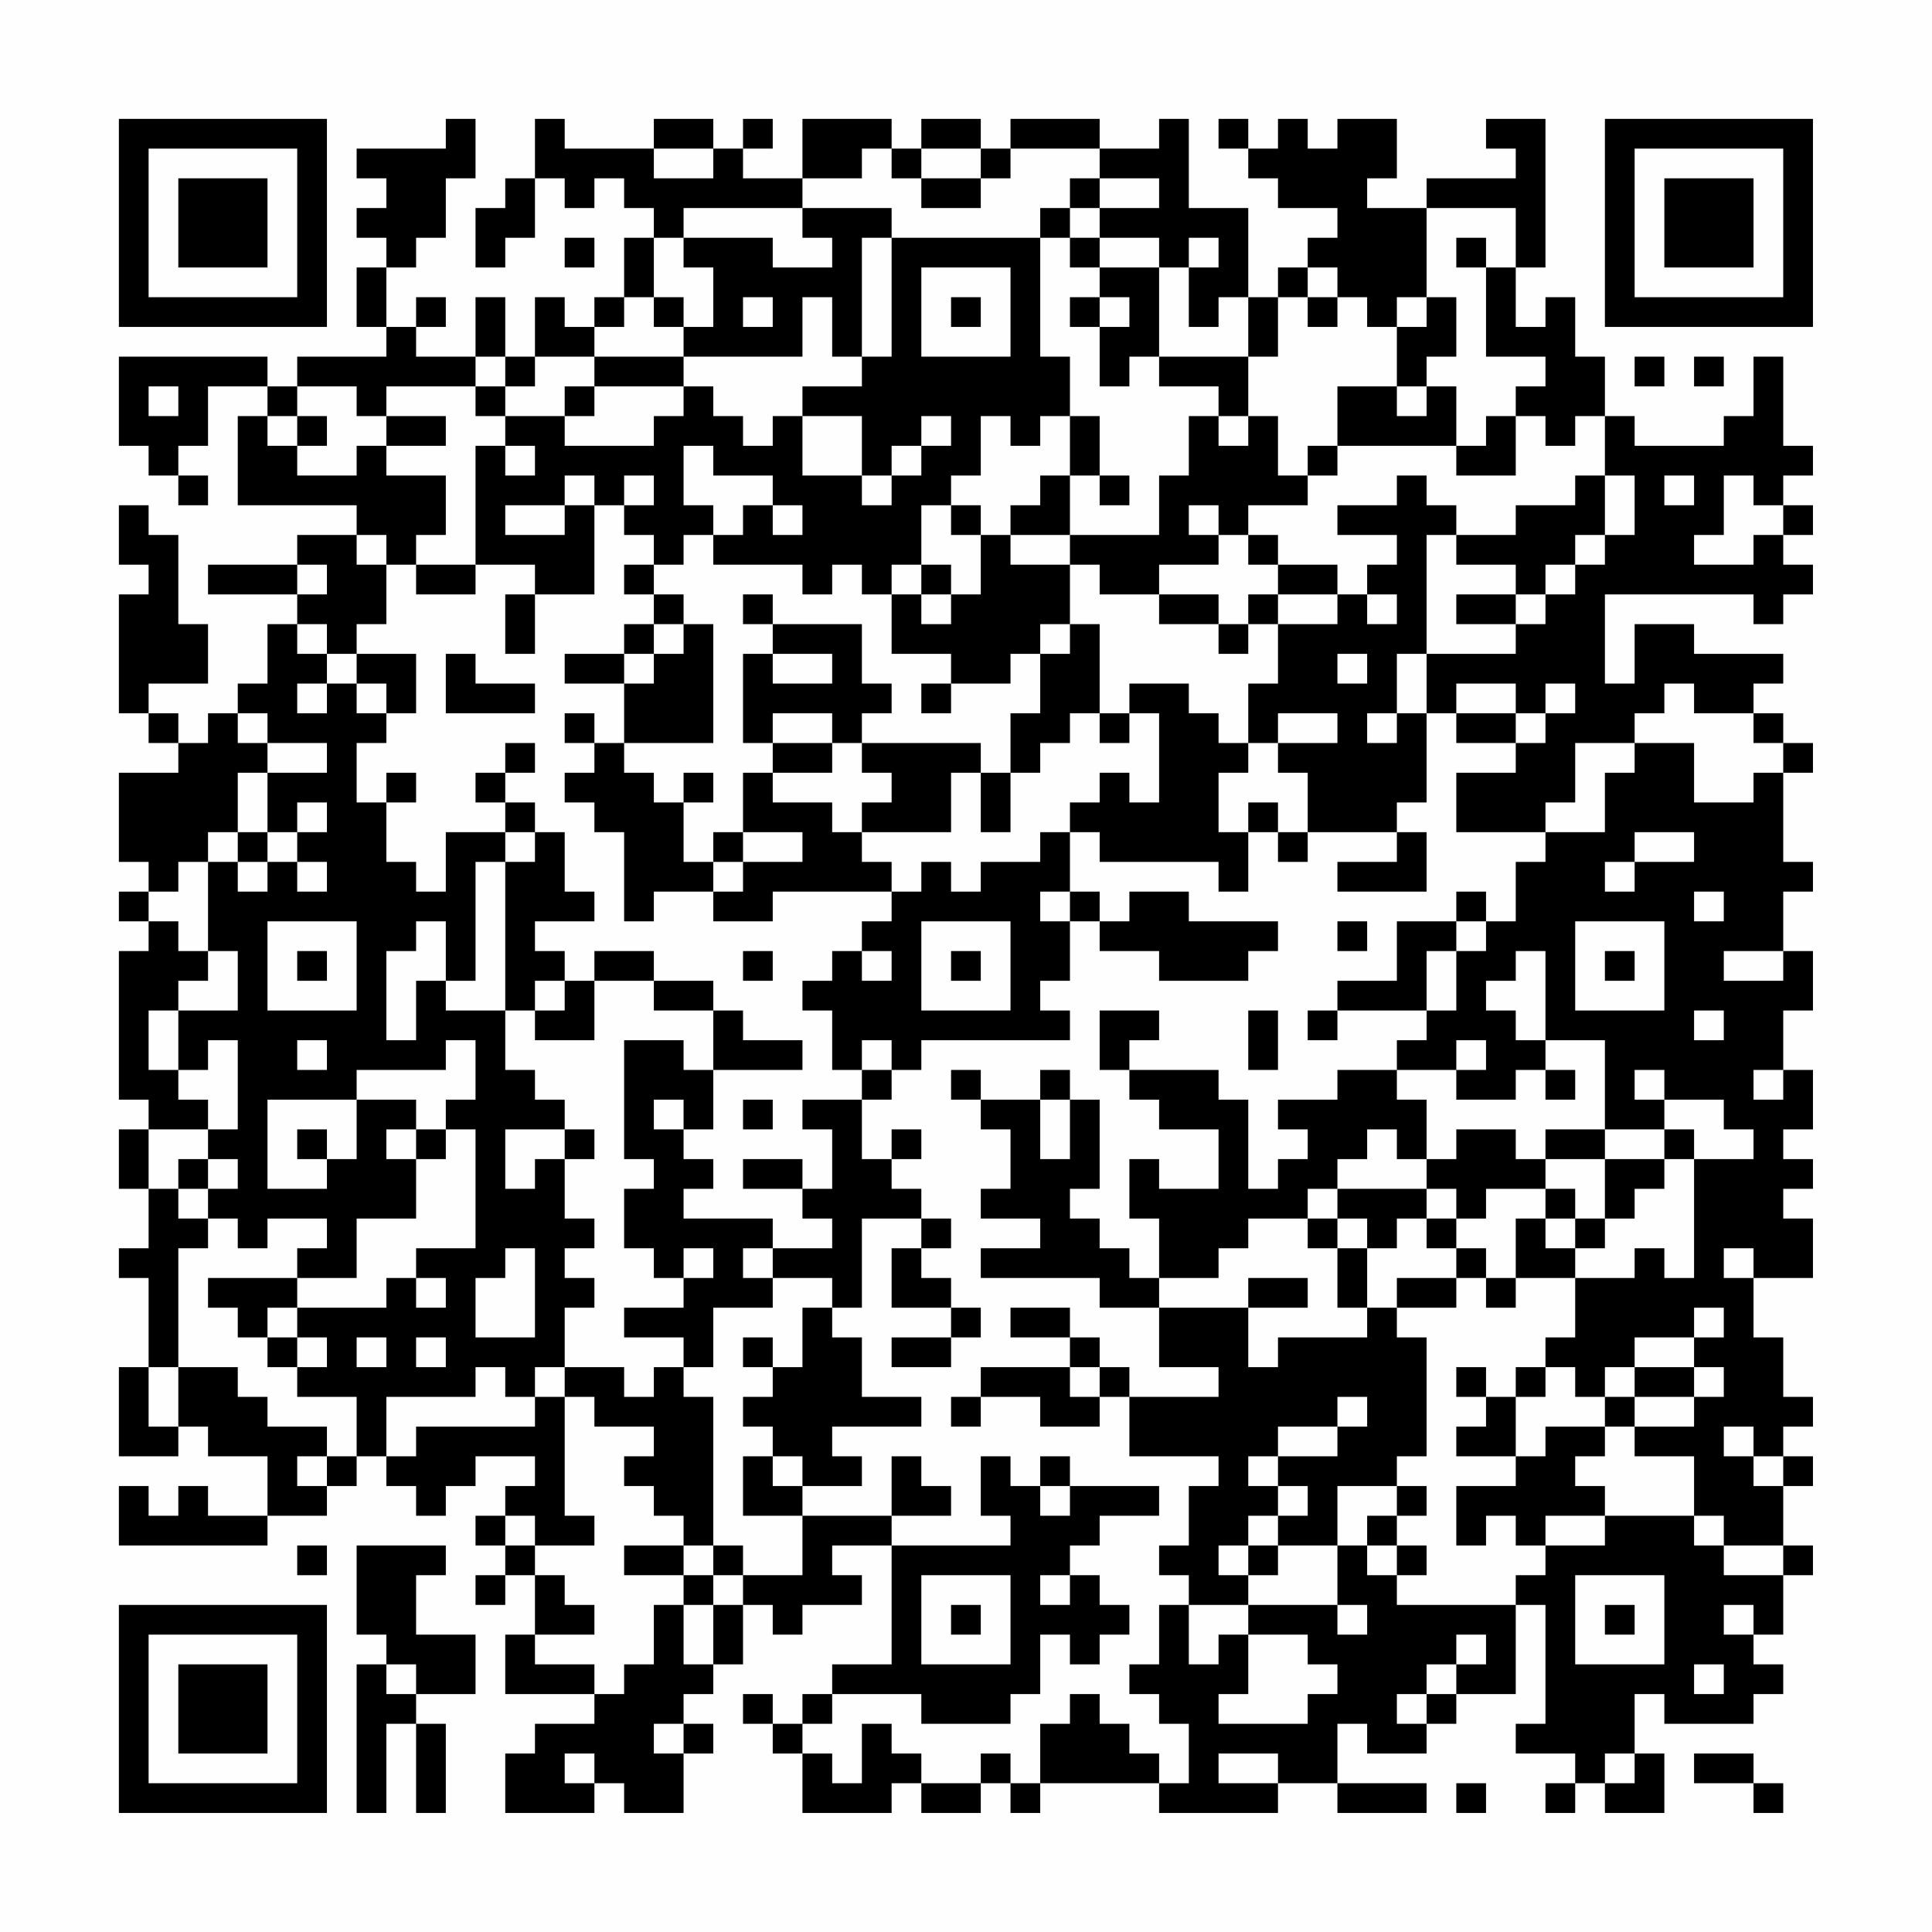 <?xml version="1.0" encoding="UTF-8"?>
<svg xmlns="http://www.w3.org/2000/svg" version="1.1" width="300" height="300" viewBox="0 0 300 300"><rect x="0" y="0" width="300" height="300" fill="#fefefe"/><g transform="scale(4.615)"><g transform="translate(4,4)"><path fill-rule="evenodd" d="M11 0L11 1L8 1L8 2L9 2L9 3L8 3L8 4L9 4L9 5L8 5L8 7L9 7L9 8L6 8L6 9L5 9L5 8L0 8L0 11L1 11L1 12L2 12L2 13L3 13L3 12L2 12L2 11L3 11L3 9L5 9L5 10L4 10L4 13L8 13L8 14L6 14L6 15L3 15L3 16L6 16L6 17L5 17L5 19L4 19L4 20L3 20L3 21L2 21L2 20L1 20L1 19L3 19L3 17L2 17L2 14L1 14L1 13L0 13L0 15L1 15L1 16L0 16L0 20L1 20L1 21L2 21L2 22L0 22L0 25L1 25L1 26L0 26L0 27L1 27L1 28L0 28L0 33L1 33L1 34L0 34L0 36L1 36L1 38L0 38L0 39L1 39L1 42L0 42L0 45L2 45L2 44L3 44L3 45L5 45L5 47L3 47L3 46L2 46L2 47L1 47L1 46L0 46L0 48L5 48L5 47L7 47L7 46L8 46L8 45L9 45L9 46L10 46L10 47L11 47L11 46L12 46L12 45L14 45L14 46L13 46L13 47L12 47L12 48L13 48L13 49L12 49L12 50L13 50L13 49L14 49L14 51L13 51L13 53L16 53L16 54L14 54L14 55L13 55L13 57L16 57L16 56L17 56L17 57L19 57L19 55L20 55L20 54L19 54L19 53L20 53L20 52L21 52L21 50L22 50L22 51L23 51L23 50L25 50L25 49L24 49L24 48L26 48L26 52L24 52L24 53L23 53L23 54L22 54L22 53L21 53L21 54L22 54L22 55L23 55L23 57L26 57L26 56L27 56L27 57L29 57L29 56L30 56L30 57L31 57L31 56L35 56L35 57L39 57L39 56L41 56L41 57L44 57L44 56L41 56L41 54L42 54L42 55L44 55L44 54L45 54L45 53L47 53L47 50L48 50L48 54L47 54L47 55L49 55L49 56L48 56L48 57L49 57L49 56L50 56L50 57L52 57L52 55L51 55L51 53L52 53L52 54L55 54L55 53L56 53L56 52L55 52L55 51L56 51L56 49L57 49L57 48L56 48L56 46L57 46L57 45L56 45L56 44L57 44L57 43L56 43L56 41L55 41L55 39L57 39L57 37L56 37L56 36L57 36L57 35L56 35L56 34L57 34L57 32L56 32L56 30L57 30L57 28L56 28L56 26L57 26L57 25L56 25L56 22L57 22L57 21L56 21L56 20L55 20L55 19L56 19L56 18L53 18L53 17L51 17L51 19L50 19L50 16L55 16L55 17L56 17L56 16L57 16L57 15L56 15L56 14L57 14L57 13L56 13L56 12L57 12L57 11L56 11L56 8L55 8L55 10L54 10L54 11L51 11L51 10L50 10L50 8L49 8L49 6L48 6L48 7L47 7L47 5L48 5L48 0L46 0L46 1L47 1L47 2L44 2L44 3L42 3L42 2L43 2L43 0L41 0L41 1L40 1L40 0L39 0L39 1L38 1L38 0L37 0L37 1L38 1L38 2L39 2L39 3L41 3L41 4L40 4L40 5L39 5L39 6L38 6L38 3L36 3L36 0L35 0L35 1L33 1L33 0L30 0L30 1L29 1L29 0L27 0L27 1L26 1L26 0L23 0L23 2L21 2L21 1L22 1L22 0L21 0L21 1L20 1L20 0L18 0L18 1L15 1L15 0L14 0L14 2L13 2L13 3L12 3L12 5L13 5L13 4L14 4L14 2L15 2L15 3L16 3L16 2L17 2L17 3L18 3L18 4L17 4L17 6L16 6L16 7L15 7L15 6L14 6L14 8L13 8L13 6L12 6L12 8L10 8L10 7L11 7L11 6L10 6L10 7L9 7L9 5L10 5L10 4L11 4L11 2L12 2L12 0ZM18 1L18 2L20 2L20 1ZM25 1L25 2L23 2L23 3L19 3L19 4L18 4L18 6L17 6L17 7L16 7L16 8L14 8L14 9L13 9L13 8L12 8L12 9L9 9L9 10L8 10L8 9L6 9L6 10L5 10L5 11L6 11L6 12L8 12L8 11L9 11L9 12L11 12L11 14L10 14L10 15L9 15L9 14L8 14L8 15L9 15L9 17L8 17L8 18L7 18L7 17L6 17L6 18L7 18L7 19L6 19L6 20L7 20L7 19L8 19L8 20L9 20L9 21L8 21L8 23L9 23L9 25L10 25L10 26L11 26L11 24L13 24L13 25L12 25L12 29L11 29L11 27L10 27L10 28L9 28L9 31L10 31L10 29L11 29L11 30L13 30L13 32L14 32L14 33L15 33L15 34L13 34L13 36L14 36L14 35L15 35L15 37L16 37L16 38L15 38L15 39L16 39L16 40L15 40L15 42L14 42L14 43L13 43L13 42L12 42L12 43L9 43L9 45L10 45L10 44L14 44L14 43L15 43L15 47L16 47L16 48L14 48L14 47L13 47L13 48L14 48L14 49L15 49L15 50L16 50L16 51L14 51L14 52L16 52L16 53L17 53L17 52L18 52L18 50L19 50L19 52L20 52L20 50L21 50L21 49L23 49L23 47L26 47L26 48L30 48L30 47L29 47L29 45L30 45L30 46L31 46L31 47L32 47L32 46L35 46L35 47L33 47L33 48L32 48L32 49L31 49L31 50L32 50L32 49L33 49L33 50L34 50L34 51L33 51L33 52L32 52L32 51L31 51L31 53L30 53L30 54L27 54L27 53L24 53L24 54L23 54L23 55L24 55L24 56L25 56L25 54L26 54L26 55L27 55L27 56L29 56L29 55L30 55L30 56L31 56L31 54L32 54L32 53L33 53L33 54L34 54L34 55L35 55L35 56L36 56L36 54L35 54L35 53L34 53L34 52L35 52L35 50L36 50L36 52L37 52L37 51L38 51L38 53L37 53L37 54L40 54L40 53L41 53L41 52L40 52L40 51L38 51L38 50L41 50L41 51L42 51L42 50L41 50L41 48L42 48L42 49L43 49L43 50L47 50L47 49L48 49L48 48L50 48L50 47L53 47L53 48L54 48L54 49L56 49L56 48L54 48L54 47L53 47L53 45L51 45L51 44L53 44L53 43L54 43L54 42L53 42L53 41L54 41L54 40L53 40L53 41L51 41L51 42L50 42L50 43L49 43L49 42L48 42L48 41L49 41L49 39L51 39L51 38L52 38L52 39L53 39L53 35L55 35L55 34L54 34L54 33L52 33L52 32L51 32L51 33L52 33L52 34L50 34L50 31L48 31L48 28L47 28L47 29L46 29L46 30L47 30L47 31L48 31L48 32L47 32L47 33L45 33L45 32L46 32L46 31L45 31L45 32L43 32L43 31L44 31L44 30L45 30L45 28L46 28L46 27L47 27L47 25L48 25L48 24L50 24L50 22L51 22L51 21L53 21L53 23L55 23L55 22L56 22L56 21L55 21L55 20L53 20L53 19L52 19L52 20L51 20L51 21L49 21L49 23L48 23L48 24L45 24L45 22L47 22L47 21L48 21L48 20L49 20L49 19L48 19L48 20L47 20L47 19L45 19L45 20L44 20L44 18L47 18L47 17L48 17L48 16L49 16L49 15L50 15L50 14L51 14L51 12L50 12L50 10L49 10L49 11L48 11L48 10L47 10L47 9L48 9L48 8L46 8L46 5L47 5L47 3L44 3L44 6L43 6L43 7L42 7L42 6L41 6L41 5L40 5L40 6L39 6L39 8L38 8L38 6L37 6L37 7L36 7L36 5L37 5L37 4L36 4L36 5L35 5L35 4L33 4L33 3L35 3L35 2L33 2L33 1L30 1L30 2L29 2L29 1L27 1L27 2L26 2L26 1ZM27 2L27 3L29 3L29 2ZM32 2L32 3L31 3L31 4L26 4L26 3L23 3L23 4L24 4L24 5L22 5L22 4L19 4L19 5L20 5L20 7L19 7L19 6L18 6L18 7L19 7L19 8L16 8L16 9L15 9L15 10L13 10L13 9L12 9L12 10L13 10L13 11L12 11L12 15L10 15L10 16L12 16L12 15L14 15L14 16L13 16L13 18L14 18L14 16L16 16L16 13L17 13L17 14L18 14L18 15L17 15L17 16L18 16L18 17L17 17L17 18L15 18L15 19L17 19L17 21L16 21L16 20L15 20L15 21L16 21L16 22L15 22L15 23L16 23L16 24L17 24L17 27L18 27L18 26L20 26L20 27L22 27L22 26L26 26L26 27L25 27L25 28L24 28L24 29L23 29L23 30L24 30L24 32L25 32L25 33L23 33L23 34L24 34L24 36L23 36L23 35L21 35L21 36L23 36L23 37L24 37L24 38L22 38L22 37L19 37L19 36L20 36L20 35L19 35L19 34L20 34L20 32L23 32L23 31L21 31L21 30L20 30L20 29L18 29L18 28L16 28L16 29L15 29L15 28L14 28L14 27L16 27L16 26L15 26L15 24L14 24L14 23L13 23L13 22L14 22L14 21L13 21L13 22L12 22L12 23L13 23L13 24L14 24L14 25L13 25L13 30L14 30L14 31L16 31L16 29L18 29L18 30L20 30L20 32L19 32L19 31L17 31L17 35L18 35L18 36L17 36L17 38L18 38L18 39L19 39L19 40L17 40L17 41L19 41L19 42L18 42L18 43L17 43L17 42L15 42L15 43L16 43L16 44L18 44L18 45L17 45L17 46L18 46L18 47L19 47L19 48L17 48L17 49L19 49L19 50L20 50L20 49L21 49L21 48L20 48L20 43L19 43L19 42L20 42L20 40L22 40L22 39L24 39L24 40L23 40L23 42L22 42L22 41L21 41L21 42L22 42L22 43L21 43L21 44L22 44L22 45L21 45L21 47L23 47L23 46L25 46L25 45L24 45L24 44L27 44L27 43L25 43L25 41L24 41L24 40L25 40L25 37L27 37L27 38L26 38L26 40L28 40L28 41L26 41L26 42L28 42L28 41L29 41L29 40L28 40L28 39L27 39L27 38L28 38L28 37L27 37L27 36L26 36L26 35L27 35L27 34L26 34L26 35L25 35L25 33L26 33L26 32L27 32L27 31L32 31L32 30L31 30L31 29L32 29L32 27L33 27L33 28L35 28L35 29L38 29L38 28L39 28L39 27L36 27L36 26L34 26L34 27L33 27L33 26L32 26L32 24L33 24L33 25L37 25L37 26L38 26L38 24L39 24L39 25L40 25L40 24L43 24L43 25L41 25L41 26L44 26L44 24L43 24L43 23L44 23L44 20L43 20L43 18L44 18L44 14L45 14L45 15L47 15L47 16L45 16L45 17L47 17L47 16L48 16L48 15L49 15L49 14L50 14L50 12L49 12L49 13L47 13L47 14L45 14L45 13L44 13L44 12L43 12L43 13L41 13L41 14L43 14L43 15L42 15L42 16L41 16L41 15L39 15L39 14L38 14L38 13L40 13L40 12L41 12L41 11L45 11L45 12L47 12L47 10L46 10L46 11L45 11L45 9L44 9L44 8L45 8L45 6L44 6L44 7L43 7L43 9L41 9L41 11L40 11L40 12L39 12L39 10L38 10L38 8L35 8L35 5L33 5L33 4L32 4L32 3L33 3L33 2ZM15 4L15 5L16 5L16 4ZM25 4L25 8L24 8L24 6L23 6L23 8L19 8L19 9L16 9L16 10L15 10L15 11L18 11L18 10L19 10L19 9L20 9L20 10L21 10L21 11L22 11L22 10L23 10L23 12L25 12L25 13L26 13L26 12L27 12L27 11L28 11L28 10L27 10L27 11L26 11L26 12L25 12L25 10L23 10L23 9L25 9L25 8L26 8L26 4ZM31 4L31 8L32 8L32 10L31 10L31 11L30 11L30 10L29 10L29 12L28 12L28 13L27 13L27 15L26 15L26 16L25 16L25 15L24 15L24 16L23 16L23 15L20 15L20 14L21 14L21 13L22 13L22 14L23 14L23 13L22 13L22 12L20 12L20 11L19 11L19 13L20 13L20 14L19 14L19 15L18 15L18 16L19 16L19 17L18 17L18 18L17 18L17 19L18 19L18 18L19 18L19 17L20 17L20 21L17 21L17 22L18 22L18 23L19 23L19 25L20 25L20 26L21 26L21 25L23 25L23 24L21 24L21 22L22 22L22 23L24 23L24 24L25 24L25 25L26 25L26 26L27 26L27 25L28 25L28 26L29 26L29 25L31 25L31 24L32 24L32 23L33 23L33 22L34 22L34 23L35 23L35 20L34 20L34 19L36 19L36 20L37 20L37 21L38 21L38 22L37 22L37 24L38 24L38 23L39 23L39 24L40 24L40 22L39 22L39 21L41 21L41 20L39 20L39 21L38 21L38 19L39 19L39 17L41 17L41 16L39 16L39 15L38 15L38 14L37 14L37 13L36 13L36 14L37 14L37 15L35 15L35 16L33 16L33 15L32 15L32 14L35 14L35 12L36 12L36 10L37 10L37 11L38 11L38 10L37 10L37 9L35 9L35 8L34 8L34 9L33 9L33 7L34 7L34 6L33 6L33 5L32 5L32 4ZM45 4L45 5L46 5L46 4ZM27 5L27 8L30 8L30 5ZM21 6L21 7L22 7L22 6ZM28 6L28 7L29 7L29 6ZM32 6L32 7L33 7L33 6ZM40 6L40 7L41 7L41 6ZM51 8L51 9L52 9L52 8ZM53 8L53 9L54 9L54 8ZM1 9L1 10L2 10L2 9ZM43 9L43 10L44 10L44 9ZM6 10L6 11L7 11L7 10ZM9 10L9 11L11 11L11 10ZM32 10L32 12L31 12L31 13L30 13L30 14L29 14L29 13L28 13L28 14L29 14L29 16L28 16L28 15L27 15L27 16L26 16L26 18L28 18L28 19L27 19L27 20L28 20L28 19L30 19L30 18L31 18L31 20L30 20L30 22L29 22L29 21L25 21L25 20L26 20L26 19L25 19L25 17L22 17L22 16L21 16L21 17L22 17L22 18L21 18L21 21L22 21L22 22L24 22L24 21L25 21L25 22L26 22L26 23L25 23L25 24L28 24L28 22L29 22L29 24L30 24L30 22L31 22L31 21L32 21L32 20L33 20L33 21L34 21L34 20L33 20L33 17L32 17L32 15L30 15L30 14L32 14L32 12L33 12L33 13L34 13L34 12L33 12L33 10ZM13 11L13 12L14 12L14 11ZM15 12L15 13L13 13L13 14L15 14L15 13L16 13L16 12ZM17 12L17 13L18 13L18 12ZM52 12L52 13L53 13L53 12ZM54 12L54 14L53 14L53 15L55 15L55 14L56 14L56 13L55 13L55 12ZM6 15L6 16L7 16L7 15ZM27 16L27 17L28 17L28 16ZM35 16L35 17L37 17L37 18L38 18L38 17L39 17L39 16L38 16L38 17L37 17L37 16ZM42 16L42 17L43 17L43 16ZM31 17L31 18L32 18L32 17ZM8 18L8 19L9 19L9 20L10 20L10 18ZM11 18L11 20L14 20L14 19L12 19L12 18ZM22 18L22 19L24 19L24 18ZM41 18L41 19L42 19L42 18ZM4 20L4 21L5 21L5 22L4 22L4 24L3 24L3 25L2 25L2 26L1 26L1 27L2 27L2 28L3 28L3 29L2 29L2 30L1 30L1 32L2 32L2 33L3 33L3 34L1 34L1 36L2 36L2 37L3 37L3 38L2 38L2 42L1 42L1 44L2 44L2 42L4 42L4 43L5 43L5 44L7 44L7 45L6 45L6 46L7 46L7 45L8 45L8 43L6 43L6 42L7 42L7 41L6 41L6 40L9 40L9 39L10 39L10 40L11 40L11 39L10 39L10 38L12 38L12 34L11 34L11 33L12 33L12 31L11 31L11 32L8 32L8 33L5 33L5 36L7 36L7 35L8 35L8 33L10 33L10 34L9 34L9 35L10 35L10 37L8 37L8 39L6 39L6 38L7 38L7 37L5 37L5 38L4 38L4 37L3 37L3 36L4 36L4 35L3 35L3 34L4 34L4 31L3 31L3 32L2 32L2 30L4 30L4 28L3 28L3 25L4 25L4 26L5 26L5 25L6 25L6 26L7 26L7 25L6 25L6 24L7 24L7 23L6 23L6 24L5 24L5 22L7 22L7 21L5 21L5 20ZM22 20L22 21L24 21L24 20ZM42 20L42 21L43 21L43 20ZM45 20L45 21L47 21L47 20ZM9 22L9 23L10 23L10 22ZM19 22L19 23L20 23L20 22ZM4 24L4 25L5 25L5 24ZM20 24L20 25L21 25L21 24ZM51 24L51 25L50 25L50 26L51 26L51 25L53 25L53 24ZM31 26L31 27L32 27L32 26ZM45 26L45 27L43 27L43 29L41 29L41 30L40 30L40 31L41 31L41 30L44 30L44 28L45 28L45 27L46 27L46 26ZM53 26L53 27L54 27L54 26ZM5 27L5 30L8 30L8 27ZM27 27L27 30L30 30L30 27ZM41 27L41 28L42 28L42 27ZM49 27L49 30L52 30L52 27ZM6 28L6 29L7 29L7 28ZM21 28L21 29L22 29L22 28ZM25 28L25 29L26 29L26 28ZM28 28L28 29L29 29L29 28ZM50 28L50 29L51 29L51 28ZM54 28L54 29L56 29L56 28ZM14 29L14 30L15 30L15 29ZM33 30L33 32L34 32L34 33L35 33L35 34L37 34L37 36L35 36L35 35L34 35L34 37L35 37L35 39L34 39L34 38L33 38L33 37L32 37L32 36L33 36L33 33L32 33L32 32L31 32L31 33L29 33L29 32L28 32L28 33L29 33L29 34L30 34L30 36L29 36L29 37L31 37L31 38L29 38L29 39L33 39L33 40L35 40L35 42L37 42L37 43L34 43L34 42L33 42L33 41L32 41L32 40L30 40L30 41L32 41L32 42L29 42L29 43L28 43L28 44L29 44L29 43L31 43L31 44L33 44L33 43L34 43L34 45L37 45L37 46L36 46L36 48L35 48L35 49L36 49L36 50L38 50L38 49L39 49L39 48L41 48L41 46L43 46L43 47L42 47L42 48L43 48L43 49L44 49L44 48L43 48L43 47L44 47L44 46L43 46L43 45L44 45L44 41L43 41L43 40L45 40L45 39L46 39L46 40L47 40L47 39L49 39L49 38L50 38L50 37L51 37L51 36L52 36L52 35L53 35L53 34L52 34L52 35L50 35L50 34L48 34L48 35L47 35L47 34L45 34L45 35L44 35L44 33L43 33L43 32L41 32L41 33L39 33L39 34L40 34L40 35L39 35L39 36L38 36L38 33L37 33L37 32L34 32L34 31L35 31L35 30ZM38 30L38 32L39 32L39 30ZM53 30L53 31L54 31L54 30ZM6 31L6 32L7 32L7 31ZM25 31L25 32L26 32L26 31ZM48 32L48 33L49 33L49 32ZM55 32L55 33L56 33L56 32ZM18 33L18 34L19 34L19 33ZM21 33L21 34L22 34L22 33ZM31 33L31 35L32 35L32 33ZM6 34L6 35L7 35L7 34ZM10 34L10 35L11 35L11 34ZM15 34L15 35L16 35L16 34ZM42 34L42 35L41 35L41 36L40 36L40 37L38 37L38 38L37 38L37 39L35 39L35 40L38 40L38 42L39 42L39 41L42 41L42 40L43 40L43 39L45 39L45 38L46 38L46 39L47 39L47 37L48 37L48 38L49 38L49 37L50 37L50 35L48 35L48 36L46 36L46 37L45 37L45 36L44 36L44 35L43 35L43 34ZM2 35L2 36L3 36L3 35ZM41 36L41 37L40 37L40 38L41 38L41 40L42 40L42 38L43 38L43 37L44 37L44 38L45 38L45 37L44 37L44 36ZM48 36L48 37L49 37L49 36ZM41 37L41 38L42 38L42 37ZM13 38L13 39L12 39L12 41L14 41L14 38ZM19 38L19 39L20 39L20 38ZM21 38L21 39L22 39L22 38ZM54 38L54 39L55 39L55 38ZM3 39L3 40L4 40L4 41L5 41L5 42L6 42L6 41L5 41L5 40L6 40L6 39ZM38 39L38 40L40 40L40 39ZM8 41L8 42L9 42L9 41ZM10 41L10 42L11 42L11 41ZM32 42L32 43L33 43L33 42ZM45 42L45 43L46 43L46 44L45 44L45 45L47 45L47 46L45 46L45 48L46 48L46 47L47 47L47 48L48 48L48 47L50 47L50 46L49 46L49 45L50 45L50 44L51 44L51 43L53 43L53 42L51 42L51 43L50 43L50 44L48 44L48 45L47 45L47 43L48 43L48 42L47 42L47 43L46 43L46 42ZM41 43L41 44L39 44L39 45L38 45L38 46L39 46L39 47L38 47L38 48L37 48L37 49L38 49L38 48L39 48L39 47L40 47L40 46L39 46L39 45L41 45L41 44L42 44L42 43ZM54 44L54 45L55 45L55 46L56 46L56 45L55 45L55 44ZM22 45L22 46L23 46L23 45ZM26 45L26 47L28 47L28 46L27 46L27 45ZM31 45L31 46L32 46L32 45ZM6 48L6 49L7 49L7 48ZM8 48L8 51L9 51L9 52L8 52L8 57L9 57L9 54L10 54L10 57L11 57L11 54L10 54L10 53L12 53L12 51L10 51L10 49L11 49L11 48ZM19 48L19 49L20 49L20 48ZM27 49L27 52L30 52L30 49ZM49 49L49 52L52 52L52 49ZM28 50L28 51L29 51L29 50ZM50 50L50 51L51 51L51 50ZM54 50L54 51L55 51L55 50ZM45 51L45 52L44 52L44 53L43 53L43 54L44 54L44 53L45 53L45 52L46 52L46 51ZM9 52L9 53L10 53L10 52ZM53 52L53 53L54 53L54 52ZM18 54L18 55L19 55L19 54ZM15 55L15 56L16 56L16 55ZM37 55L37 56L39 56L39 55ZM50 55L50 56L51 56L51 55ZM53 55L53 56L55 56L55 57L56 57L56 56L55 56L55 55ZM45 56L45 57L46 57L46 56ZM0 0L0 7L7 7L7 0ZM1 1L1 6L6 6L6 1ZM2 2L2 5L5 5L5 2ZM50 0L50 7L57 7L57 0ZM51 1L51 6L56 6L56 1ZM52 2L52 5L55 5L55 2ZM0 50L0 57L7 57L7 50ZM1 51L1 56L6 56L6 51ZM2 52L2 55L5 55L5 52Z" fill="#000000"/></g></g></svg>
